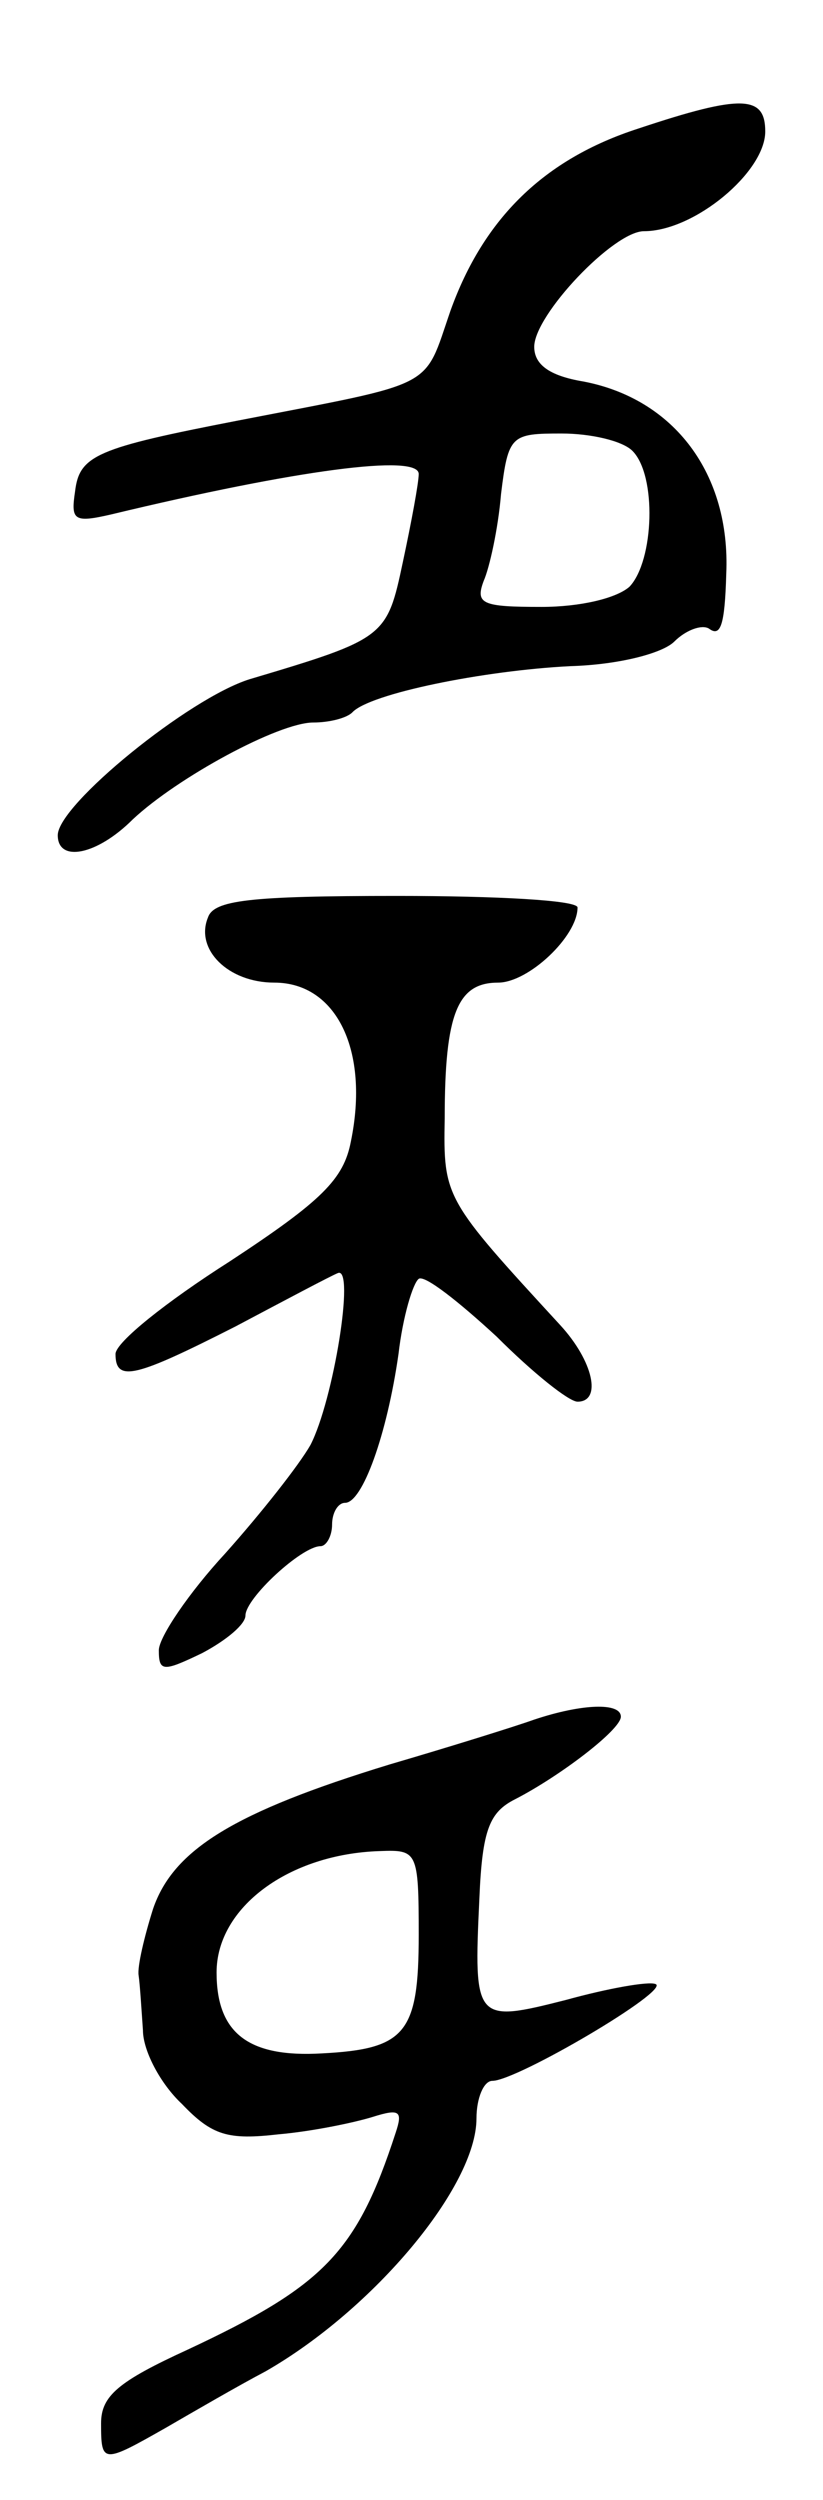 <svg version="1.0" xmlns="http://www.w3.org/2000/svg"
 width="57pt" height="173pt" viewBox="0 0 57 173"
 preserveAspectRatio="xMidYMid meet">
<g transform="translate(0,173) scale(0.1,-0.1)"
fill="#000000" stroke="none">
<path d="M442 1641 c-65 -21 -107 -62 -130 -126 -19 -55 -8 -49 -147 -76 -98
-19 -110 -24 -113 -49 -3 -20 -1 -22 25 -16 129 31 213 42 213 28 0 -6 -5 -33
-11 -61 -11 -52 -12 -53 -106 -81 -42 -13 -133 -87 -133 -108 0 -19 27 -14 52
11 31 29 101 67 125 67 11 0 23 3 27 7 12 13 91 29 151 32 34 1 64 9 72 17 8
8 19 12 24 9 8 -6 11 2 12 38 3 69 -36 121 -99 133 -24 4 -34 12 -34 24 0 22
55 80 76 80 35 0 84 41 84 69 0 25 -16 26 -88 2z m-4 -223 c17 -17 15 -76 -2
-94 -9 -8 -34 -14 -61 -14 -41 0 -46 2 -40 18 4 9 10 36 12 60 5 41 7 42 42
42 20 0 42 -5 49 -12z"/>
<path d="M144 1095 c-9 -22 14 -45 46 -45 43 0 66 -47 53 -110 -5 -26 -20 -41
-84 -83 -44 -28 -79 -56 -79 -64 0 -20 14 -16 83 19 34 18 66 35 71 37 12 5
-3 -88 -19 -119 -8 -14 -34 -47 -59 -75 -25 -27 -46 -58 -46 -67 0 -15 3 -15
30 -2 17 9 30 20 30 26 0 12 39 48 52 48 4 0 8 7 8 15 0 8 4 15 9 15 12 0 29
47 37 103 3 26 10 49 14 52 4 3 28 -16 54 -40 25 -25 50 -45 56 -45 17 0 11
28 -12 53 -80 87 -81 88 -80 143 0 73 9 94 37 94 21 0 55 32 55 52 0 5 -56 8
-125 8 -103 0 -127 -3 -131 -15z"/>
<path d="M370 540 c-14 -5 -59 -19 -100 -31 -108 -33 -150 -59 -164 -100 -6
-19 -11 -40 -10 -46 1 -7 2 -24 3 -38 0 -14 12 -37 27 -51 21 -22 32 -25 67
-21 23 2 52 8 65 12 19 6 21 4 16 -11 -27 -83 -50 -106 -144 -150 -48 -22 -60
-32 -60 -51 0 -28 1 -28 45 -3 19 11 50 29 69 39 75 43 146 128 146 175 0 14
5 26 11 26 17 0 124 63 113 67 -5 2 -33 -3 -62 -11 -63 -16 -64 -15 -60 70 2
48 7 60 25 69 31 16 73 48 73 57 0 10 -27 9 -60 -2z m-80 -149 c0 -68 -9 -79
-67 -82 -51 -3 -73 14 -73 56 0 45 50 82 113 84 26 1 27 0 27 -58z"/>
</g>
</svg>
